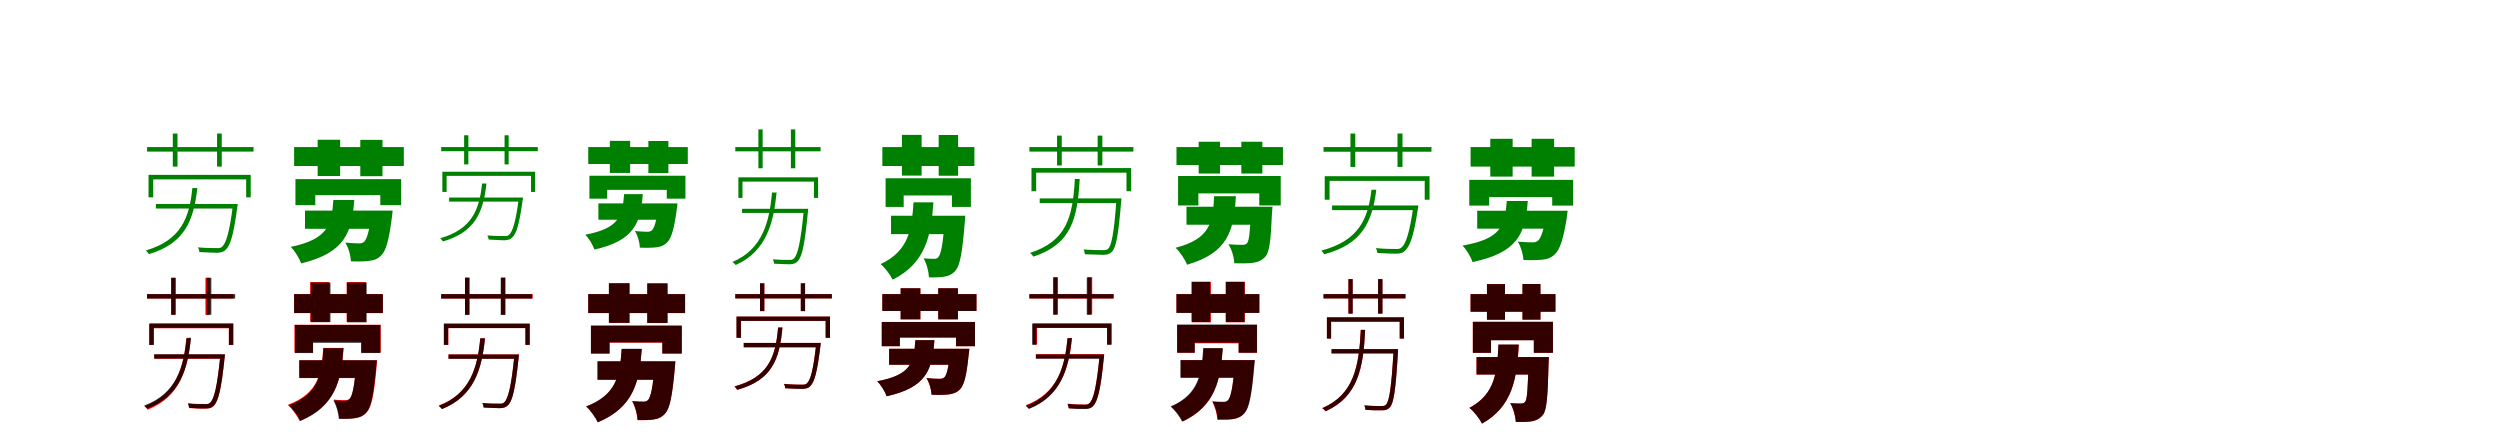<?xml version="1.0" encoding="UTF-8"?>
<svg width="1700" height="300" xmlns="http://www.w3.org/2000/svg">
<rect width="100%" height="100%" fill="white"/>
<g fill="green" transform="translate(100 100) scale(0.1 -0.1)"><path d="M0.0 0.0V-31.0H724.0V0.0ZM175.0 92.0V-133.0H207.0V92.0ZM476.0 92.0V-133.0H508.0V92.0ZM10.0 -189.0V-342.0H42.0V-220.0H674.0V-342.0H705.0V-189.0ZM60.0 -387.0V-418.0H598.0V-387.0ZM584.0 -387.0V-393.0C561.0 -579.0 537.0 -655.0 510.0 -678.0C502.0 -686.0 490.0 -688.0 472.0 -687.0C453.0 -687.0 401.0 -687.0 345.0 -682.0C352.0 -691.0 355.0 -703.0 356.0 -714.0C405.0 -717.0 454.0 -718.0 477.0 -719.0C503.0 -717.0 519.0 -714.0 533.0 -700.0C567.0 -671.0 588.0 -598.0 614.0 -407.0C615.0 -401.0 617.0 -387.0 617.0 -387.0ZM308.0 -279.0C288.0 -483.0 230.0 -633.0 -8.0 -703.0C-1.0 -710.0 9.0 -722.0 13.0 -728.0C256.0 -655.0 317.0 -501.0 342.0 -279.0Z"/></g>
<g fill="green" transform="translate(200 100) scale(0.1 -0.1)"><path d="M0.0 0.0V-129.0H746.0V0.0ZM160.0 50.0V-197.0H313.0V50.0ZM450.0 49.0V-198.0H601.0V49.0ZM9.0 -218.0V-395.0H144.0V-327.0H586.0V-395.0H728.0V-218.0ZM74.0 -432.0V-556.0H568.0V-432.0ZM525.0 -432.0V-448.0C513.0 -571.0 494.0 -627.0 476.0 -644.0C465.0 -653.0 456.0 -655.0 441.0 -655.0C423.0 -655.0 386.0 -653.0 348.0 -650.0C370.0 -684.0 385.0 -738.0 386.0 -777.0C434.0 -779.0 481.0 -778.0 509.0 -774.0C542.0 -771.0 569.0 -761.0 594.0 -735.0C625.0 -704.0 645.0 -631.0 664.0 -485.0C667.0 -467.0 670.0 -432.0 670.0 -432.0ZM267.0 -360.0C255.0 -526.0 233.0 -626.0 -23.0 -679.0C4.0 -705.0 36.0 -757.0 48.0 -791.0C348.0 -719.0 393.0 -578.0 409.0 -360.0Z"/></g>
<g fill="green" transform="translate(300 100) scale(0.1 -0.1)"><path d="M0.0 0.0V-28.0H657.0V0.0ZM156.0 80.0V-118.0H185.0V80.0ZM431.0 80.0V-118.0H459.0V80.0ZM8.0 -168.0V-305.0H37.0V-196.0H611.0V-305.0H639.0V-168.0ZM54.0 -343.0V-371.0H541.0V-343.0ZM528.0 -343.0V-348.0C507.0 -510.0 485.0 -577.0 461.0 -597.0C454.0 -604.0 443.0 -606.0 427.0 -605.0C410.0 -605.0 363.0 -605.0 313.0 -601.0C319.0 -609.0 322.0 -619.0 323.0 -629.0C367.0 -632.0 411.0 -633.0 431.0 -634.0C454.0 -632.0 469.0 -629.0 481.0 -617.0C512.0 -591.0 531.0 -527.0 554.0 -361.0C555.0 -356.0 557.0 -343.0 557.0 -343.0ZM278.0 -248.0C260.0 -428.0 207.0 -559.0 -6.0 -620.0C0.0 -626.0 9.0 -637.0 12.0 -642.0C230.0 -579.0 286.0 -445.0 308.0 -248.0Z"/></g>
<g fill="green" transform="translate(400 100) scale(0.1 -0.1)"><path d="M0.0 0.0V-115.0H677.0V0.0ZM147.0 42.0V-176.0H285.0V42.0ZM409.0 41.0V-177.0H545.0V41.0ZM8.0 -195.0V-351.0H129.0V-291.0H534.0V-351.0H661.0V-195.0ZM69.0 -383.0V-494.0H516.0V-383.0ZM477.0 -383.0V-397.0C466.0 -502.0 449.0 -551.0 433.0 -566.0C423.0 -574.0 415.0 -576.0 401.0 -576.0C385.0 -576.0 351.0 -574.0 317.0 -571.0C337.0 -601.0 350.0 -649.0 351.0 -684.0C394.0 -686.0 436.0 -685.0 461.0 -682.0C491.0 -679.0 515.0 -670.0 538.0 -647.0C565.0 -620.0 584.0 -556.0 601.0 -431.0C604.0 -414.0 607.0 -383.0 607.0 -383.0ZM244.0 -320.0C233.0 -467.0 213.0 -552.0 -20.0 -596.0C4.0 -620.0 32.0 -666.0 42.0 -697.0C315.0 -636.0 356.0 -514.0 371.0 -320.0Z"/></g>
<g fill="green" transform="translate(500 100) scale(0.1 -0.1)"><path d="M0.0 0.0V-29.0H580.0V0.0ZM157.0 120.0V-144.0H186.0V120.0ZM378.0 120.0V-144.0H408.0V120.0ZM21.0 -206.0V-346.0H49.0V-235.0H535.0V-346.0H563.0V-206.0ZM46.0 -420.0V-448.0H475.0V-420.0ZM466.0 -420.0V-426.0C445.0 -649.0 424.0 -734.0 398.0 -758.0C391.0 -766.0 381.0 -768.0 365.0 -767.0C348.0 -767.0 304.0 -768.0 255.0 -763.0C260.0 -771.0 263.0 -783.0 264.0 -793.0C306.0 -796.0 349.0 -797.0 371.0 -797.0C394.0 -796.0 409.0 -792.0 423.0 -778.0C454.0 -748.0 472.0 -667.0 494.0 -439.0C494.0 -434.0 496.0 -420.0 496.0 -420.0ZM250.0 -309.0C232.0 -501.0 189.0 -694.0 -19.0 -781.0C-12.0 -787.0 -1.0 -797.0 3.0 -802.0C212.0 -709.0 260.0 -516.0 281.0 -309.0Z"/></g>
<g fill="green" transform="translate(600 100) scale(0.1 -0.1)"><path d="M0.0 0.0V-129.0H626.0V0.0ZM133.0 83.0V-194.0H267.0V83.0ZM383.0 82.0V-195.0H515.0V82.0ZM22.0 -212.0V-407.0H145.0V-329.0H473.0V-407.0H602.0V-212.0ZM59.0 -467.0V-592.0H466.0V-467.0ZM424.0 -467.0V-485.0C414.0 -659.0 398.0 -729.0 381.0 -748.0C372.0 -758.0 364.0 -760.0 351.0 -760.0C336.0 -760.0 310.0 -759.0 280.0 -757.0C301.0 -791.0 315.0 -846.0 317.0 -886.0C359.0 -887.0 398.0 -886.0 423.0 -881.0C452.0 -876.0 476.0 -866.0 498.0 -839.0C528.0 -805.0 544.0 -715.0 560.0 -519.0C561.0 -502.0 564.0 -467.0 564.0 -467.0ZM212.0 -376.0C200.0 -548.0 186.0 -704.0 -12.0 -796.0C18.0 -820.0 54.0 -869.0 70.0 -902.0C298.0 -788.0 333.0 -593.0 347.0 -376.0Z"/></g>
<g fill="green" transform="translate(700 100) scale(0.1 -0.1)"><path d="M0.0 0.0V-31.0H707.0V0.0ZM188.0 78.0V-125.0H220.0V78.0ZM464.0 78.0V-125.0H496.0V78.0ZM14.0 -143.0V-300.0H46.0V-174.0H660.0V-300.0H692.0V-143.0ZM70.0 -349.0V-381.0H603.0V-349.0ZM592.0 -349.0V-355.0C576.0 -584.0 558.0 -669.0 536.0 -691.0C529.0 -700.0 517.0 -701.0 498.0 -701.0C480.0 -701.0 425.0 -701.0 368.0 -696.0C373.0 -705.0 376.0 -717.0 377.0 -729.0C428.0 -731.0 480.0 -732.0 504.0 -733.0C532.0 -731.0 547.0 -727.0 561.0 -712.0C589.0 -684.0 605.0 -602.0 624.0 -371.0C624.0 -363.0 626.0 -349.0 626.0 -349.0ZM309.0 -217.0C295.0 -481.0 250.0 -640.0 4.0 -720.0C13.0 -726.0 23.0 -739.0 27.0 -745.0C280.0 -662.0 327.0 -497.0 342.0 -217.0Z"/></g>
<g fill="green" transform="translate(800 100) scale(0.1 -0.1)"><path d="M0.0 0.0V-122.0H724.0V0.0ZM151.0 36.0V-180.0H296.0V36.0ZM441.0 36.0V-180.0H584.0V36.0ZM11.0 -197.0V-397.0H149.0V-315.0H563.0V-397.0H709.0V-197.0ZM68.0 -406.0V-528.0H558.0V-406.0ZM506.0 -406.0V-425.0C501.0 -577.0 494.0 -637.0 480.0 -654.0C471.0 -663.0 461.0 -665.0 446.0 -665.0C429.0 -665.0 393.0 -664.0 353.0 -661.0C376.0 -695.0 392.0 -751.0 393.0 -790.0C444.0 -792.0 492.0 -791.0 521.0 -787.0C555.0 -782.0 581.0 -771.0 606.0 -744.0C632.0 -713.0 642.0 -632.0 649.0 -458.0C651.0 -440.0 653.0 -406.0 653.0 -406.0ZM256.0 -334.0C247.0 -514.0 230.0 -623.0 -6.0 -685.0C23.0 -712.0 58.0 -764.0 72.0 -800.0C352.0 -719.0 391.0 -567.0 404.0 -334.0Z"/></g>
<g fill="green" transform="translate(900 100) scale(0.1 -0.1)"><path d="M0.0 0.0V-32.0H734.0V0.0ZM183.0 92.0V-135.0H216.0V92.0ZM503.0 92.0V-135.0H537.0V92.0ZM8.0 -198.0V-358.0H41.0V-230.0H688.0V-358.0H721.0V-198.0ZM58.0 -397.0V-429.0H625.0V-397.0ZM611.0 -397.0V-403.0C585.0 -583.0 560.0 -660.0 529.0 -684.0C520.0 -692.0 509.0 -694.0 488.0 -693.0C468.0 -693.0 413.0 -693.0 355.0 -687.0C362.0 -696.0 365.0 -710.0 366.0 -720.0C419.0 -724.0 469.0 -725.0 493.0 -725.0C521.0 -724.0 538.0 -721.0 552.0 -707.0C589.0 -675.0 614.0 -603.0 642.0 -417.0C643.0 -411.0 645.0 -397.0 645.0 -397.0ZM326.0 -290.0C303.0 -493.0 236.0 -638.0 -15.0 -704.0C-8.0 -710.0 1.0 -723.0 5.0 -729.0C262.0 -660.0 331.0 -512.0 359.0 -290.0Z"/></g>
<g fill="green" transform="translate(1000 100) scale(0.1 -0.1)"><path d="M0.0 0.0V-133.0H708.0V0.0ZM134.0 56.0V-201.0H286.0V56.0ZM415.0 56.0V-201.0H568.0V56.0ZM-9.0 -223.0V-398.0H126.0V-340.0H555.0V-398.0H697.0V-223.0ZM45.0 -433.0V-555.0H542.0V-433.0ZM515.0 -433.0V-449.0C500.0 -564.0 478.0 -620.0 458.0 -637.0C446.0 -646.0 436.0 -648.0 421.0 -648.0C402.0 -648.0 361.0 -647.0 321.0 -643.0C342.0 -677.0 358.0 -730.0 359.0 -768.0C408.0 -770.0 457.0 -769.0 485.0 -766.0C520.0 -763.0 548.0 -754.0 574.0 -728.0C607.0 -697.0 631.0 -626.0 653.0 -487.0C656.0 -469.0 660.0 -433.0 660.0 -433.0ZM246.0 -367.0C234.0 -534.0 209.0 -624.0 -55.0 -670.0C-29.0 -696.0 3.0 -748.0 13.0 -782.0C323.0 -717.0 372.0 -587.0 389.0 -367.0Z"/></g>
<g fill="red" transform="translate(100 200) scale(0.1 -0.1)"><path d="M0.0 0.0V-30.0H587.0V0.0ZM163.0 111.0V-141.0H192.0V111.0ZM397.0 111.0V-141.0H426.0V111.0ZM13.0 -202.0V-346.0H42.0V-232.0H556.0V-346.0H585.0V-202.0ZM50.0 -411.0V-440.0H510.0V-411.0ZM498.0 -411.0V-418.0C477.0 -633.0 456.0 -716.0 429.0 -741.0C420.0 -749.0 411.0 -750.0 393.0 -750.0C376.0 -750.0 329.0 -750.0 279.0 -745.0C284.0 -753.0 287.0 -766.0 288.0 -775.0C333.0 -779.0 377.0 -780.0 399.0 -779.0C424.0 -779.0 438.0 -775.0 453.0 -761.0C484.0 -731.0 505.0 -650.0 527.0 -431.0C528.0 -425.0 529.0 -411.0 529.0 -411.0ZM267.0 -301.0C248.0 -498.0 200.0 -681.0 -17.0 -763.0C-10.0 -769.0 0.0 -780.0 5.0 -786.0C224.0 -697.0 276.0 -513.0 297.0 -301.0Z"/></g>
<g fill="black" opacity=".8" transform="translate(100 200) scale(0.1 -0.1)"><path d="M0.0 0.0V-30.0H599.0V0.0ZM165.0 111.0V-140.0H195.0V111.0ZM406.0 111.0V-140.0H437.0V111.0ZM18.0 -199.0V-345.0H47.0V-229.0H557.0V-345.0H587.0V-199.0ZM48.0 -409.0V-438.0H508.0V-409.0ZM499.0 -409.0V-415.0C477.0 -630.0 456.0 -714.0 428.0 -738.0C420.0 -746.0 411.0 -748.0 392.0 -747.0C375.0 -747.0 327.0 -748.0 277.0 -742.0C281.0 -750.0 284.0 -764.0 285.0 -773.0C331.0 -777.0 376.0 -778.0 398.0 -777.0C423.0 -777.0 439.0 -773.0 452.0 -759.0C485.0 -727.0 505.0 -648.0 528.0 -428.0C528.0 -423.0 530.0 -409.0 530.0 -409.0ZM269.0 -297.0C250.0 -496.0 200.0 -677.0 -20.0 -758.0C-13.0 -763.0 -3.0 -774.0 1.0 -779.0C224.0 -693.0 277.0 -512.0 299.0 -297.0Z"/></g>
<g fill="red" transform="translate(200 200) scale(0.1 -0.1)"><path d="M0.0 0.0V-129.0H604.0V0.0ZM109.0 82.0V-188.0H240.0V82.0ZM357.0 82.0V-188.0H489.0V82.0ZM2.0 -208.0V-397.0H128.0V-323.0H457.0V-397.0H589.0V-208.0ZM33.0 -450.0V-569.0H461.0V-450.0ZM423.0 -450.0V-468.0C412.0 -626.0 396.0 -692.0 379.0 -709.0C369.0 -719.0 360.0 -721.0 347.0 -721.0C330.0 -721.0 301.0 -721.0 270.0 -717.0C290.0 -752.0 305.0 -807.0 307.0 -847.0C351.0 -848.0 392.0 -847.0 418.0 -842.0C448.0 -838.0 472.0 -828.0 496.0 -801.0C526.0 -768.0 544.0 -684.0 560.0 -502.0C562.0 -485.0 564.0 -450.0 564.0 -450.0ZM198.0 -366.0C186.0 -535.0 170.0 -674.0 -43.0 -753.0C-14.0 -779.0 22.0 -828.0 37.0 -862.0C284.0 -760.0 321.0 -581.0 337.0 -366.0Z"/></g>
<g fill="black" opacity=".8" transform="translate(200 200) scale(0.1 -0.1)"><path d="M0.0 0.0V-129.0H603.0V0.0ZM114.0 78.0V-191.0H247.0V78.0ZM360.0 78.0V-192.0H493.0V78.0ZM6.0 -210.0V-401.0H129.0V-331.0H456.0V-401.0H586.0V-210.0ZM38.0 -450.0V-571.0H454.0V-450.0ZM423.0 -450.0V-468.0C411.0 -629.0 395.0 -696.0 377.0 -714.0C368.0 -724.0 359.0 -726.0 345.0 -726.0C330.0 -726.0 299.0 -726.0 267.0 -723.0C287.0 -756.0 302.0 -809.0 304.0 -848.0C347.0 -849.0 388.0 -848.0 414.0 -844.0C444.0 -839.0 469.0 -830.0 492.0 -803.0C522.0 -770.0 540.0 -685.0 557.0 -502.0C558.0 -485.0 562.0 -450.0 562.0 -450.0ZM200.0 -368.0C188.0 -539.0 172.0 -677.0 -35.0 -757.0C-7.0 -781.0 29.0 -830.0 42.0 -863.0C283.0 -761.0 321.0 -585.0 335.0 -368.0Z"/></g>
<g fill="red" transform="translate(300 200) scale(0.1 -0.1)"><path d="M0.0 0.0V-30.0H622.0V0.0ZM162.0 112.0V-140.0H192.0V112.0ZM407.0 112.0V-140.0H437.0V112.0ZM19.0 -201.0V-345.0H49.0V-231.0H573.0V-345.0H602.0V-201.0ZM50.0 -410.0V-439.0H509.0V-410.0ZM498.0 -410.0V-417.0C477.0 -629.0 455.0 -712.0 429.0 -736.0C421.0 -744.0 411.0 -746.0 394.0 -745.0C377.0 -745.0 330.0 -745.0 279.0 -740.0C285.0 -749.0 288.0 -761.0 289.0 -771.0C333.0 -774.0 378.0 -775.0 400.0 -775.0C424.0 -774.0 439.0 -770.0 453.0 -756.0C485.0 -727.0 504.0 -647.0 527.0 -430.0C528.0 -424.0 529.0 -410.0 529.0 -410.0ZM266.0 -300.0C248.0 -496.0 200.0 -676.0 -17.0 -758.0C-10.0 -764.0 1.0 -775.0 5.0 -781.0C224.0 -693.0 276.0 -511.0 298.0 -300.0Z"/></g>
<g fill="black" opacity=".8" transform="translate(300 200) scale(0.1 -0.1)"><path d="M0.0 0.0V-30.0H619.0V0.0ZM162.0 112.0V-141.0H192.0V112.0ZM405.0 112.0V-141.0H435.0V112.0ZM18.0 -201.0V-345.0H47.0V-231.0H573.0V-345.0H602.0V-201.0ZM50.0 -411.0V-440.0H509.0V-411.0ZM498.0 -411.0V-417.0C477.0 -630.0 455.0 -712.0 429.0 -736.0C421.0 -744.0 411.0 -746.0 394.0 -745.0C377.0 -745.0 331.0 -746.0 280.0 -741.0C285.0 -749.0 288.0 -761.0 289.0 -771.0C333.0 -774.0 378.0 -775.0 400.0 -776.0C424.0 -774.0 439.0 -771.0 453.0 -757.0C485.0 -727.0 504.0 -648.0 527.0 -430.0C527.0 -425.0 529.0 -411.0 529.0 -411.0ZM266.0 -301.0C247.0 -496.0 200.0 -677.0 -16.0 -760.0C-9.0 -766.0 2.0 -777.0 6.0 -782.0C224.0 -694.0 276.0 -512.0 298.0 -301.0Z"/></g>
<g fill="red" transform="translate(400 200) scale(0.1 -0.1)"><path d="M0.0 0.0V-129.0H658.0V0.0ZM142.0 74.0V-196.0H281.0V74.0ZM402.0 73.0V-197.0H539.0V73.0ZM19.0 -215.0V-404.0H145.0V-330.0H504.0V-404.0H636.0V-215.0ZM64.0 -457.0V-582.0H492.0V-457.0ZM452.0 -457.0V-475.0C441.0 -636.0 424.0 -702.0 407.0 -720.0C397.0 -730.0 389.0 -732.0 375.0 -732.0C359.0 -732.0 330.0 -731.0 298.0 -728.0C319.0 -763.0 333.0 -817.0 335.0 -857.0C379.0 -858.0 420.0 -857.0 446.0 -852.0C476.0 -848.0 500.0 -838.0 523.0 -811.0C553.0 -778.0 571.0 -693.0 588.0 -509.0C590.0 -492.0 592.0 -457.0 592.0 -457.0ZM228.0 -373.0C216.0 -543.0 199.0 -684.0 -13.0 -764.0C16.0 -789.0 51.0 -838.0 66.0 -871.0C312.0 -769.0 349.0 -589.0 364.0 -373.0Z"/></g>
<g fill="black" opacity=".8" transform="translate(400 200) scale(0.1 -0.1)"><path d="M0.0 0.0V-129.0H659.0V0.0ZM140.0 74.0V-195.0H280.0V74.0ZM401.0 73.0V-196.0H539.0V73.0ZM18.0 -214.0V-404.0H145.0V-328.0H504.0V-404.0H636.0V-214.0ZM63.0 -457.0V-582.0H494.0V-457.0ZM452.0 -457.0V-475.0C441.0 -635.0 424.0 -701.0 407.0 -720.0C397.0 -729.0 389.0 -731.0 376.0 -731.0C360.0 -731.0 331.0 -730.0 299.0 -728.0C320.0 -762.0 334.0 -816.0 336.0 -856.0C379.0 -857.0 421.0 -856.0 447.0 -852.0C477.0 -847.0 501.0 -837.0 524.0 -811.0C555.0 -777.0 572.0 -692.0 588.0 -510.0C590.0 -492.0 593.0 -457.0 593.0 -457.0ZM227.0 -372.0C215.0 -542.0 199.0 -683.0 -15.0 -764.0C14.0 -789.0 49.0 -838.0 64.0 -872.0C312.0 -769.0 349.0 -589.0 364.0 -372.0Z"/></g>
<g fill="red" transform="translate(500 200) scale(0.1 -0.1)"><path d="M0.0 0.0V-29.0H657.0V0.0ZM168.0 74.0V-115.0H198.0V74.0ZM446.0 74.0V-115.0H475.0V74.0ZM9.0 -153.0V-297.0H39.0V-182.0H615.0V-297.0H644.0V-153.0ZM58.0 -332.0V-361.0H562.0V-332.0ZM550.0 -332.0V-338.0C531.0 -515.0 511.0 -586.0 487.0 -607.0C479.0 -615.0 469.0 -616.0 450.0 -616.0C433.0 -616.0 383.0 -615.0 330.0 -610.0C336.0 -619.0 339.0 -631.0 340.0 -640.0C387.0 -643.0 434.0 -644.0 455.0 -644.0C481.0 -643.0 495.0 -640.0 508.0 -627.0C538.0 -600.0 557.0 -532.0 579.0 -351.0C580.0 -345.0 581.0 -332.0 581.0 -332.0ZM291.0 -227.0C274.0 -435.0 221.0 -565.0 -6.0 -627.0C1.0 -633.0 9.0 -645.0 13.0 -651.0C246.0 -585.0 301.0 -450.0 321.0 -227.0Z"/></g>
<g fill="black" opacity=".8" transform="translate(500 200) scale(0.1 -0.1)"><path d="M0.0 0.0V-29.0H656.0V0.0ZM168.0 73.0V-116.0H197.0V73.0ZM445.0 73.0V-116.0H474.0V73.0ZM8.0 -153.0V-297.0H38.0V-182.0H614.0V-297.0H644.0V-153.0ZM57.0 -332.0V-362.0H562.0V-332.0ZM551.0 -332.0V-337.0C531.0 -515.0 511.0 -587.0 487.0 -607.0C479.0 -615.0 469.0 -616.0 450.0 -616.0C433.0 -616.0 383.0 -616.0 331.0 -611.0C336.0 -619.0 339.0 -630.0 340.0 -640.0C388.0 -643.0 434.0 -644.0 455.0 -645.0C480.0 -643.0 496.0 -640.0 508.0 -628.0C538.0 -600.0 557.0 -532.0 579.0 -351.0C579.0 -345.0 581.0 -332.0 581.0 -332.0ZM291.0 -227.0C274.0 -434.0 221.0 -566.0 -5.0 -629.0C2.0 -633.0 10.0 -646.0 13.0 -651.0C245.0 -586.0 301.0 -451.0 320.0 -227.0Z"/></g>
<g fill="red" transform="translate(600 200) scale(0.1 -0.1)"><path d="M0.0 0.0V-114.0H640.0V0.0ZM125.0 40.0V-172.0H259.0V40.0ZM380.0 40.0V-172.0H514.0V40.0ZM-4.0 -190.0V-354.0H119.0V-295.0H501.0V-354.0H630.0V-190.0ZM46.0 -372.0V-480.0H492.0V-372.0ZM461.0 -372.0V-387.0C451.0 -501.0 437.0 -551.0 422.0 -566.0C412.0 -574.0 403.0 -576.0 389.0 -576.0C372.0 -576.0 336.0 -575.0 300.0 -571.0C319.0 -602.0 333.0 -650.0 334.0 -684.0C380.0 -686.0 424.0 -685.0 450.0 -682.0C481.0 -679.0 505.0 -670.0 528.0 -647.0C555.0 -619.0 572.0 -554.0 586.0 -419.0C589.0 -403.0 591.0 -372.0 591.0 -372.0ZM225.0 -314.0C215.0 -468.0 195.0 -550.0 -34.0 -593.0C-10.0 -617.0 20.0 -663.0 30.0 -694.0C300.0 -634.0 340.0 -515.0 354.0 -314.0Z"/></g>
<g fill="black" opacity=".8" transform="translate(600 200) scale(0.1 -0.1)"><path d="M0.0 0.0V-115.0H640.0V0.0ZM124.0 40.0V-171.0H258.0V40.0ZM380.0 40.0V-171.0H514.0V40.0ZM-4.0 -189.0V-354.0H119.0V-295.0H501.0V-354.0H630.0V-189.0ZM46.0 -372.0V-480.0H493.0V-372.0ZM461.0 -372.0V-387.0C451.0 -500.0 438.0 -551.0 422.0 -566.0C412.0 -574.0 403.0 -576.0 389.0 -576.0C373.0 -576.0 337.0 -575.0 300.0 -571.0C320.0 -601.0 334.0 -649.0 335.0 -684.0C380.0 -686.0 424.0 -685.0 450.0 -682.0C481.0 -678.0 506.0 -670.0 529.0 -646.0C556.0 -619.0 573.0 -553.0 586.0 -420.0C589.0 -403.0 592.0 -372.0 592.0 -372.0ZM224.0 -313.0C214.0 -467.0 195.0 -549.0 -35.0 -592.0C-11.0 -617.0 19.0 -663.0 28.0 -695.0C299.0 -635.0 340.0 -515.0 354.0 -313.0Z"/></g>
<g fill="red" transform="translate(700 200) scale(0.1 -0.1)"><path d="M0.0 0.0V-30.0H575.0V0.0ZM163.0 114.0V-138.0H193.0V114.0ZM397.0 114.0V-138.0H427.0V114.0ZM23.0 -199.0V-343.0H52.0V-229.0H529.0V-343.0H558.0V-199.0ZM44.0 -408.0V-437.0H486.0V-408.0ZM478.0 -408.0V-415.0C456.0 -632.0 436.0 -717.0 408.0 -741.0C399.0 -750.0 391.0 -751.0 372.0 -751.0C355.0 -751.0 308.0 -750.0 258.0 -745.0C263.0 -754.0 266.0 -767.0 267.0 -776.0C312.0 -779.0 356.0 -780.0 378.0 -779.0C403.0 -779.0 418.0 -775.0 432.0 -761.0C464.0 -730.0 485.0 -650.0 507.0 -428.0C508.0 -422.0 509.0 -408.0 509.0 -408.0ZM260.0 -298.0C242.0 -494.0 192.0 -675.0 -26.0 -756.0C-19.0 -761.0 -9.0 -772.0 -5.0 -778.0C215.0 -690.0 268.0 -508.0 290.0 -298.0Z"/></g>
<g fill="black" opacity=".8" transform="translate(700 200) scale(0.1 -0.1)"><path d="M0.0 0.0V-29.0H568.0V0.0ZM162.0 114.0V-140.0H191.0V114.0ZM390.0 114.0V-140.0H421.0V114.0ZM19.0 -201.0V-344.0H47.0V-230.0H528.0V-344.0H558.0V-201.0ZM44.0 -411.0V-439.0H486.0V-411.0ZM478.0 -411.0V-416.0C456.0 -634.0 436.0 -719.0 407.0 -743.0C400.0 -751.0 391.0 -753.0 373.0 -752.0C355.0 -752.0 309.0 -753.0 260.0 -747.0C264.0 -755.0 267.0 -768.0 268.0 -777.0C313.0 -781.0 356.0 -782.0 378.0 -781.0C403.0 -781.0 418.0 -777.0 432.0 -763.0C464.0 -731.0 484.0 -652.0 506.0 -429.0C506.0 -424.0 508.0 -411.0 508.0 -411.0ZM259.0 -300.0C240.0 -495.0 192.0 -679.0 -23.0 -761.0C-16.0 -765.0 -7.0 -776.0 -3.0 -781.0C215.0 -693.0 267.0 -510.0 288.0 -300.0Z"/></g>
<g fill="red" transform="translate(800 200) scale(0.1 -0.1)"><path d="M0.0 0.0V-127.0H563.0V0.0ZM106.0 83.0V-192.0H234.0V83.0ZM336.0 83.0V-192.0H465.0V83.0ZM6.0 -210.0V-399.0H124.0V-334.0H423.0V-399.0H547.0V-210.0ZM30.0 -449.0V-568.0H418.0V-449.0ZM397.0 -449.0V-467.0C385.0 -636.0 368.0 -705.0 351.0 -723.0C341.0 -733.0 332.0 -735.0 319.0 -735.0C303.0 -735.0 274.0 -735.0 243.0 -731.0C262.0 -765.0 276.0 -816.0 278.0 -854.0C321.0 -855.0 360.0 -854.0 385.0 -850.0C415.0 -845.0 438.0 -836.0 460.0 -810.0C490.0 -777.0 509.0 -691.0 526.0 -499.0C528.0 -483.0 530.0 -449.0 530.0 -449.0ZM185.0 -370.0C174.0 -540.0 157.0 -683.0 -34.0 -766.0C-6.0 -789.0 29.0 -835.0 43.0 -866.0C265.0 -762.0 300.0 -583.0 314.0 -370.0Z"/></g>
<g fill="black" opacity=".8" transform="translate(800 200) scale(0.1 -0.1)"><path d="M0.0 0.0V-128.0H564.0V0.0ZM102.0 84.0V-189.0H229.0V84.0ZM335.0 84.0V-189.0H463.0V84.0ZM4.0 -207.0V-398.0H124.0V-329.0H423.0V-398.0H548.0V-207.0ZM27.0 -449.0V-568.0H423.0V-449.0ZM397.0 -449.0V-467.0C385.0 -633.0 369.0 -702.0 351.0 -720.0C342.0 -730.0 333.0 -732.0 320.0 -732.0C305.0 -732.0 276.0 -732.0 245.0 -729.0C264.0 -762.0 279.0 -814.0 281.0 -852.0C323.0 -853.0 363.0 -852.0 387.0 -849.0C418.0 -843.0 441.0 -834.0 464.0 -808.0C494.0 -775.0 512.0 -688.0 528.0 -501.0C529.0 -484.0 533.0 -449.0 533.0 -449.0ZM182.0 -367.0C171.0 -537.0 156.0 -680.0 -40.0 -764.0C-12.0 -788.0 24.0 -835.0 38.0 -867.0C264.0 -762.0 301.0 -582.0 315.0 -367.0Z"/></g>
<g fill="red" transform="translate(900 200) scale(0.1 -0.1)"><path d="M0.0 0.0V-29.0H557.0V0.0ZM169.0 102.0V-132.0H198.0V102.0ZM371.0 102.0V-132.0H400.0V102.0ZM23.0 -158.0V-302.0H52.0V-188.0H518.0V-302.0H547.0V-158.0ZM55.0 -374.0V-403.0H483.0V-374.0ZM476.0 -374.0V-381.0C462.0 -636.0 447.0 -728.0 426.0 -751.0C418.0 -760.0 409.0 -761.0 391.0 -761.0C376.0 -761.0 328.0 -761.0 278.0 -756.0C282.0 -765.0 285.0 -777.0 286.0 -787.0C330.0 -790.0 376.0 -791.0 398.0 -790.0C424.0 -790.0 437.0 -785.0 451.0 -770.0C477.0 -741.0 491.0 -653.0 506.0 -395.0C506.0 -388.0 507.0 -374.0 507.0 -374.0ZM253.0 -243.0C241.0 -490.0 208.0 -683.0 -9.0 -775.0C-1.0 -780.0 10.0 -791.0 14.0 -797.0C234.0 -698.0 271.0 -502.0 283.0 -243.0Z"/></g>
<g fill="black" opacity=".8" transform="translate(900 200) scale(0.1 -0.1)"><path d="M0.0 0.0V-29.0H557.0V0.0ZM170.0 102.0V-133.0H198.0V102.0ZM371.0 102.0V-133.0H401.0V102.0ZM23.0 -158.0V-302.0H51.0V-187.0H518.0V-302.0H547.0V-158.0ZM54.0 -374.0V-403.0H483.0V-374.0ZM477.0 -374.0V-380.0C462.0 -636.0 447.0 -728.0 425.0 -751.0C419.0 -760.0 409.0 -761.0 391.0 -761.0C375.0 -761.0 328.0 -762.0 278.0 -757.0C281.0 -764.0 284.0 -777.0 285.0 -787.0C330.0 -790.0 375.0 -791.0 398.0 -790.0C423.0 -790.0 438.0 -785.0 451.0 -770.0C477.0 -741.0 491.0 -653.0 506.0 -395.0C505.0 -388.0 507.0 -374.0 507.0 -374.0ZM254.0 -243.0C241.0 -489.0 208.0 -683.0 -9.0 -776.0C-0.0 -780.0 10.0 -791.0 14.0 -796.0C234.0 -698.0 271.0 -503.0 283.0 -243.0Z"/></g>
<g fill="red" transform="translate(1000 200) scale(0.1 -0.1)"><path d="M0.0 0.0V-120.0H577.0V0.0ZM112.0 69.0V-174.0H234.0V69.0ZM353.0 69.0V-174.0H475.0V69.0ZM15.0 -189.0V-399.0H139.0V-313.0H430.0V-399.0H560.0V-189.0ZM40.0 -428.0V-547.0H437.0V-428.0ZM394.0 -428.0V-449.0C390.0 -643.0 385.0 -714.0 372.0 -732.0C364.0 -742.0 355.0 -744.0 342.0 -744.0C327.0 -744.0 301.0 -744.0 270.0 -741.0C290.0 -775.0 305.0 -830.0 307.0 -869.0C352.0 -870.0 392.0 -869.0 418.0 -864.0C448.0 -858.0 470.0 -848.0 492.0 -820.0C517.0 -787.0 525.0 -694.0 530.0 -478.0C531.0 -462.0 532.0 -428.0 532.0 -428.0ZM190.0 -344.0C181.0 -525.0 170.0 -680.0 -8.0 -773.0C23.0 -798.0 61.0 -846.0 78.0 -880.0C287.0 -764.0 316.0 -569.0 328.0 -344.0Z"/></g>
<g fill="black" opacity=".8" transform="translate(1000 200) scale(0.1 -0.1)"><path d="M0.0 0.0V-120.0H577.0V0.0ZM111.0 68.0V-174.0H234.0V68.0ZM353.0 69.0V-173.0H475.0V69.0ZM16.0 -188.0V-399.0H139.0V-314.0H430.0V-399.0H560.0V-188.0ZM41.0 -428.0V-547.0H437.0V-428.0ZM394.0 -428.0V-449.0C390.0 -642.0 385.0 -714.0 371.0 -732.0C364.0 -742.0 355.0 -744.0 342.0 -744.0C328.0 -744.0 302.0 -744.0 269.0 -742.0C291.0 -775.0 306.0 -830.0 308.0 -869.0C352.0 -870.0 392.0 -869.0 417.0 -865.0C448.0 -858.0 471.0 -847.0 493.0 -820.0C518.0 -787.0 525.0 -693.0 530.0 -479.0C530.0 -462.0 533.0 -428.0 533.0 -428.0ZM189.0 -343.0C181.0 -524.0 170.0 -679.0 -8.0 -774.0C23.0 -798.0 61.0 -846.0 77.0 -881.0C286.0 -765.0 316.0 -570.0 327.0 -343.0Z"/></g>
</svg>
